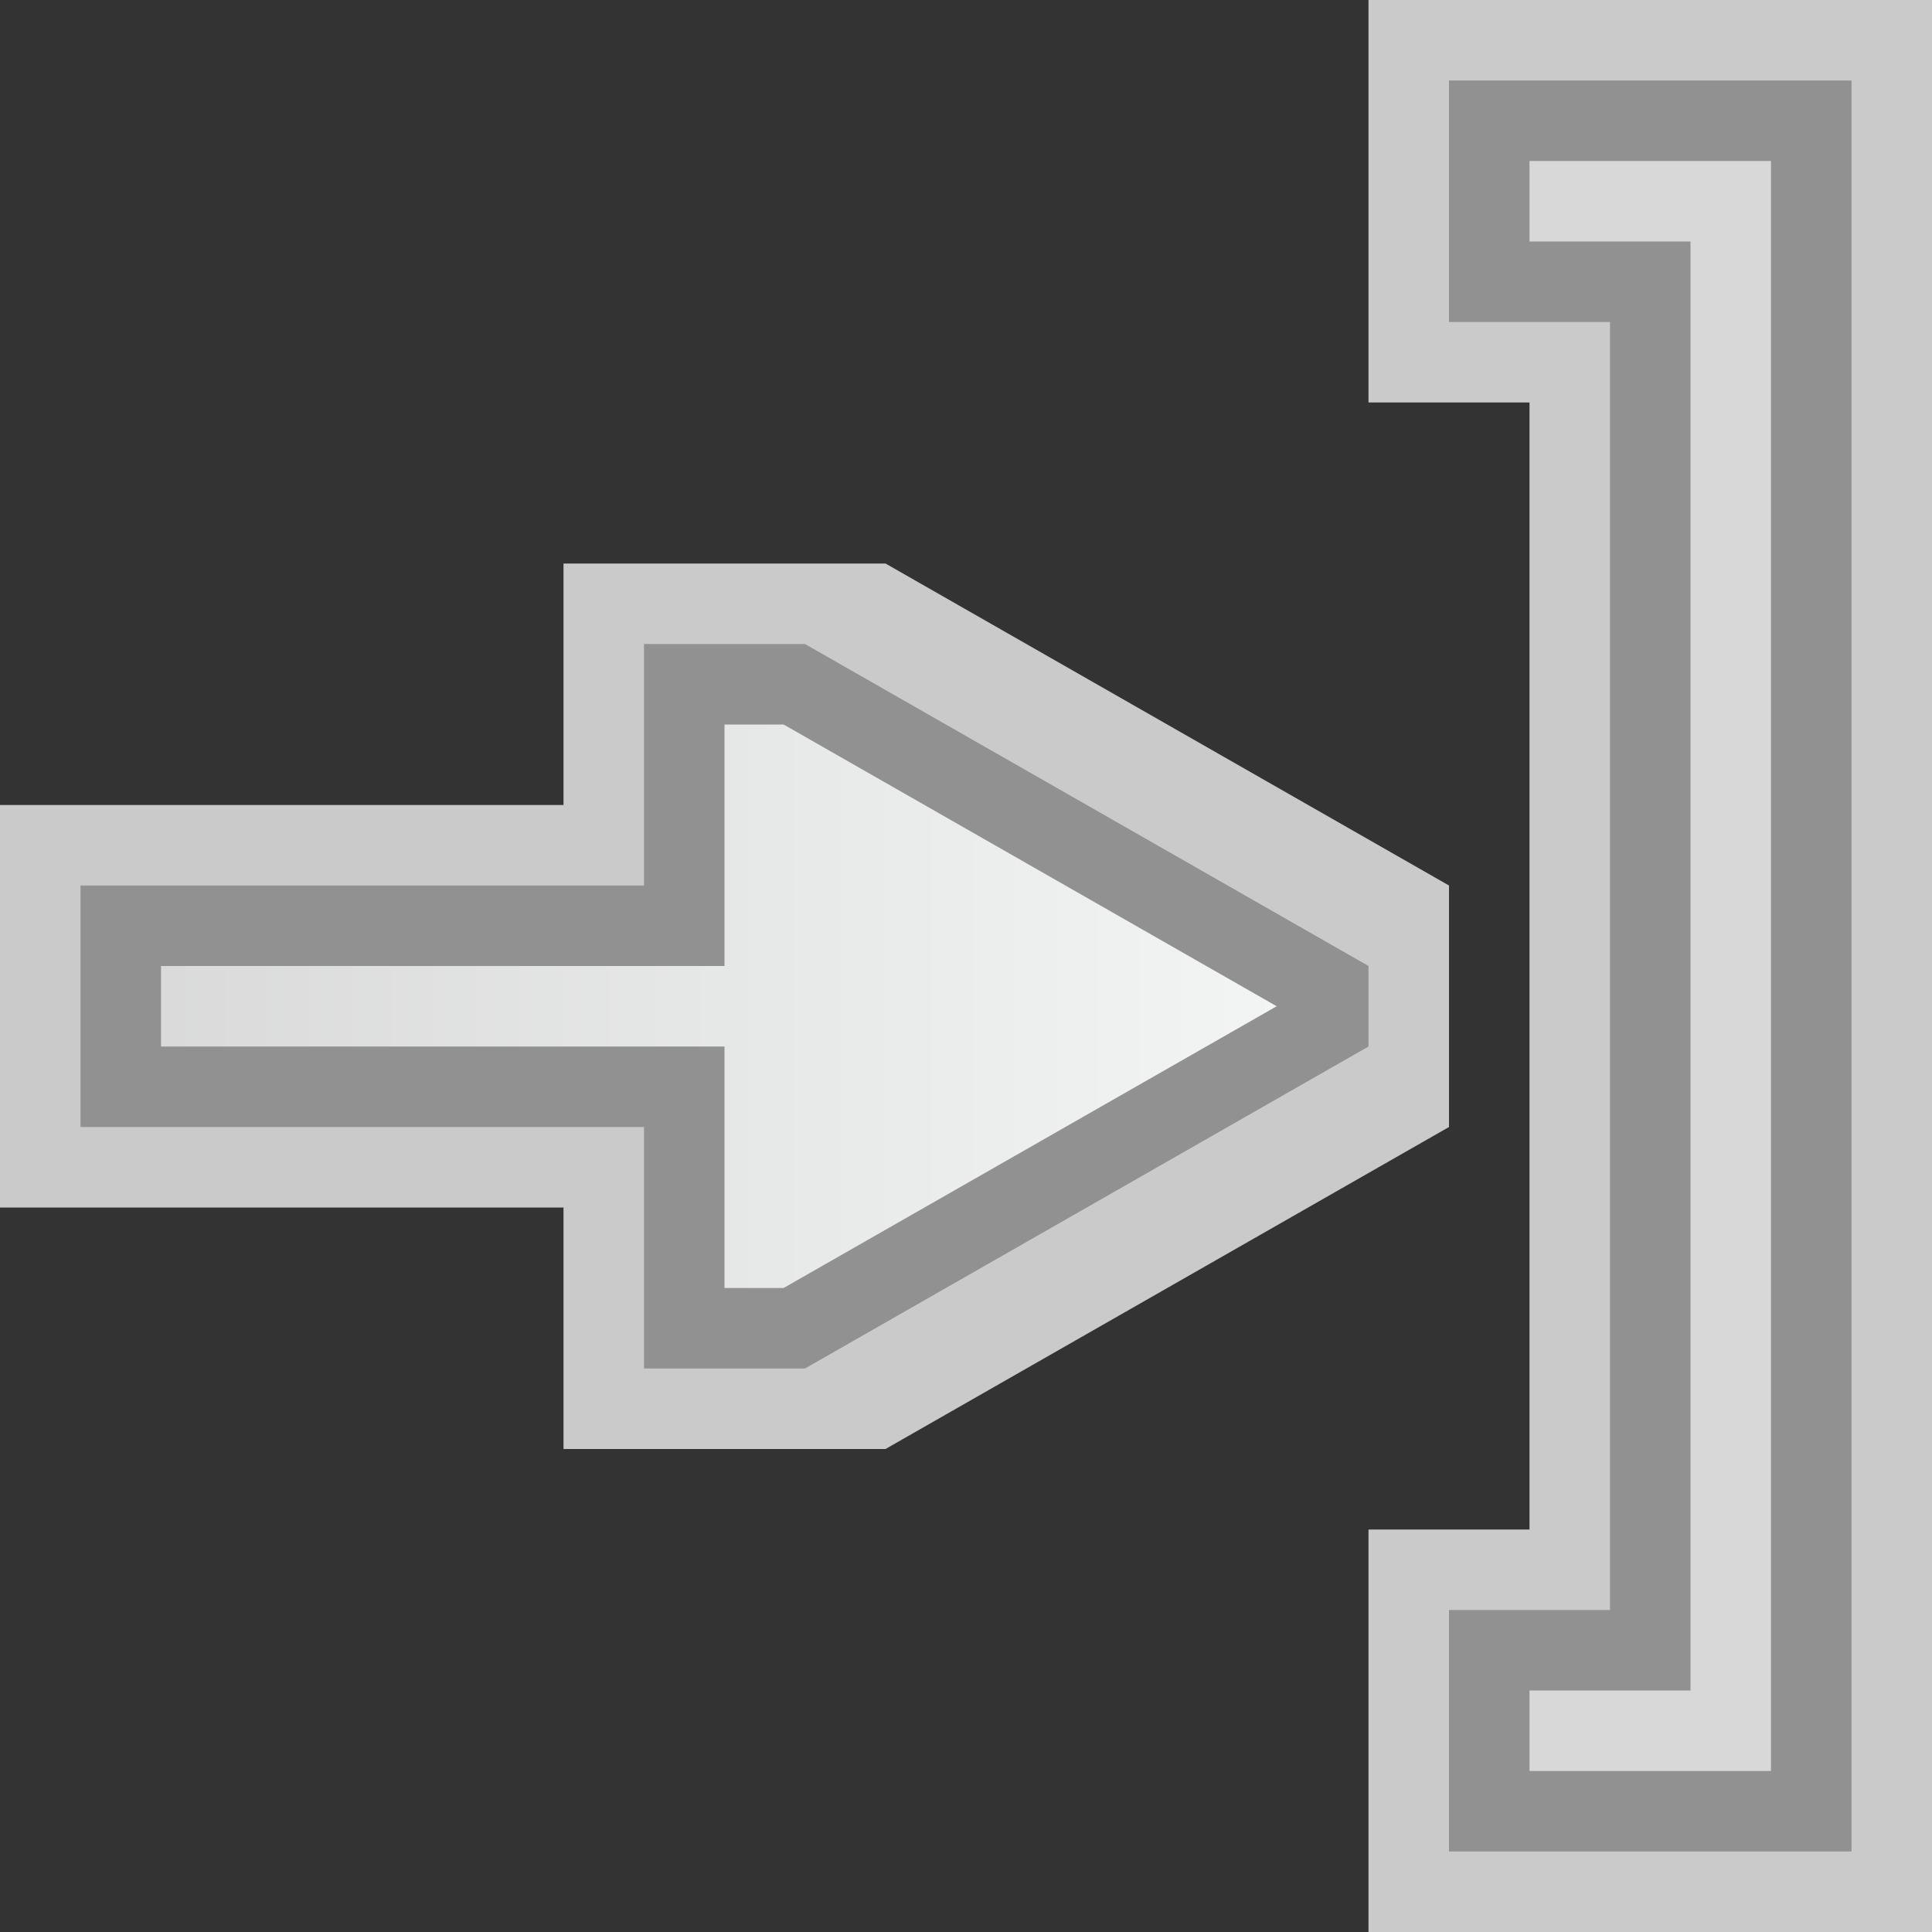 <svg width="24" height="24" viewBox="0 0 24 24" fill="none" xmlns="http://www.w3.org/2000/svg">
<rect x="0" y="0" width="24" height="24" fill="#333333" stroke="none"/>
<g clip-path="url(#clip0_1817_17510)">
<g clip-path="url(#clip1_1817_17510)">
<path d="M17 0H24V24H17V19H19V5H17V0Z" fill="#FCFCFC" fill-opacity="0.75"/>
<path d="M20 3.5H18.5V1.5H22.5V22.5H18.5V20.5H20H20.5V20V4V3.5H20Z" fill="#D8D8D8" stroke="#919191"/>
</g>
<g clip-path="url(#clip2_1817_17510)">
<path d="M0 10H7V7H11L18 11V14L11 18H7V15H0V10Z" fill="#FCFCFC" fill-opacity="0.75"/>
<path d="M9.867 16.5H8.5V14V13.5H8H1.5V11.5H8H8.5V11V8.5H9.867L16.5 12.29V12.71L9.867 16.5Z" fill="url(#paint0_linear_1817_17510)" stroke="#919191"/>
</g>
</g>
<defs>
<linearGradient id="paint0_linear_1817_17510" x1="17" y1="12.909" x2="1" y2="12.909" gradientUnits="userSpaceOnUse">
<stop stop-color="#F4F7F6"/>
<stop offset="1" stop-color="#D8D8D8"/>
</linearGradient>
<clipPath id="clip0_1817_17510">
<rect width="24" height="24" fill="white"/>
</clipPath>
<clipPath id="clip1_1817_17510">
<rect width="7" height="24" fill="white" transform="translate(17)"/>
</clipPath>
<clipPath id="clip2_1817_17510">
<rect width="18" height="11" fill="white" transform="translate(0 7)"/>
</clipPath>
</defs>
</svg>
